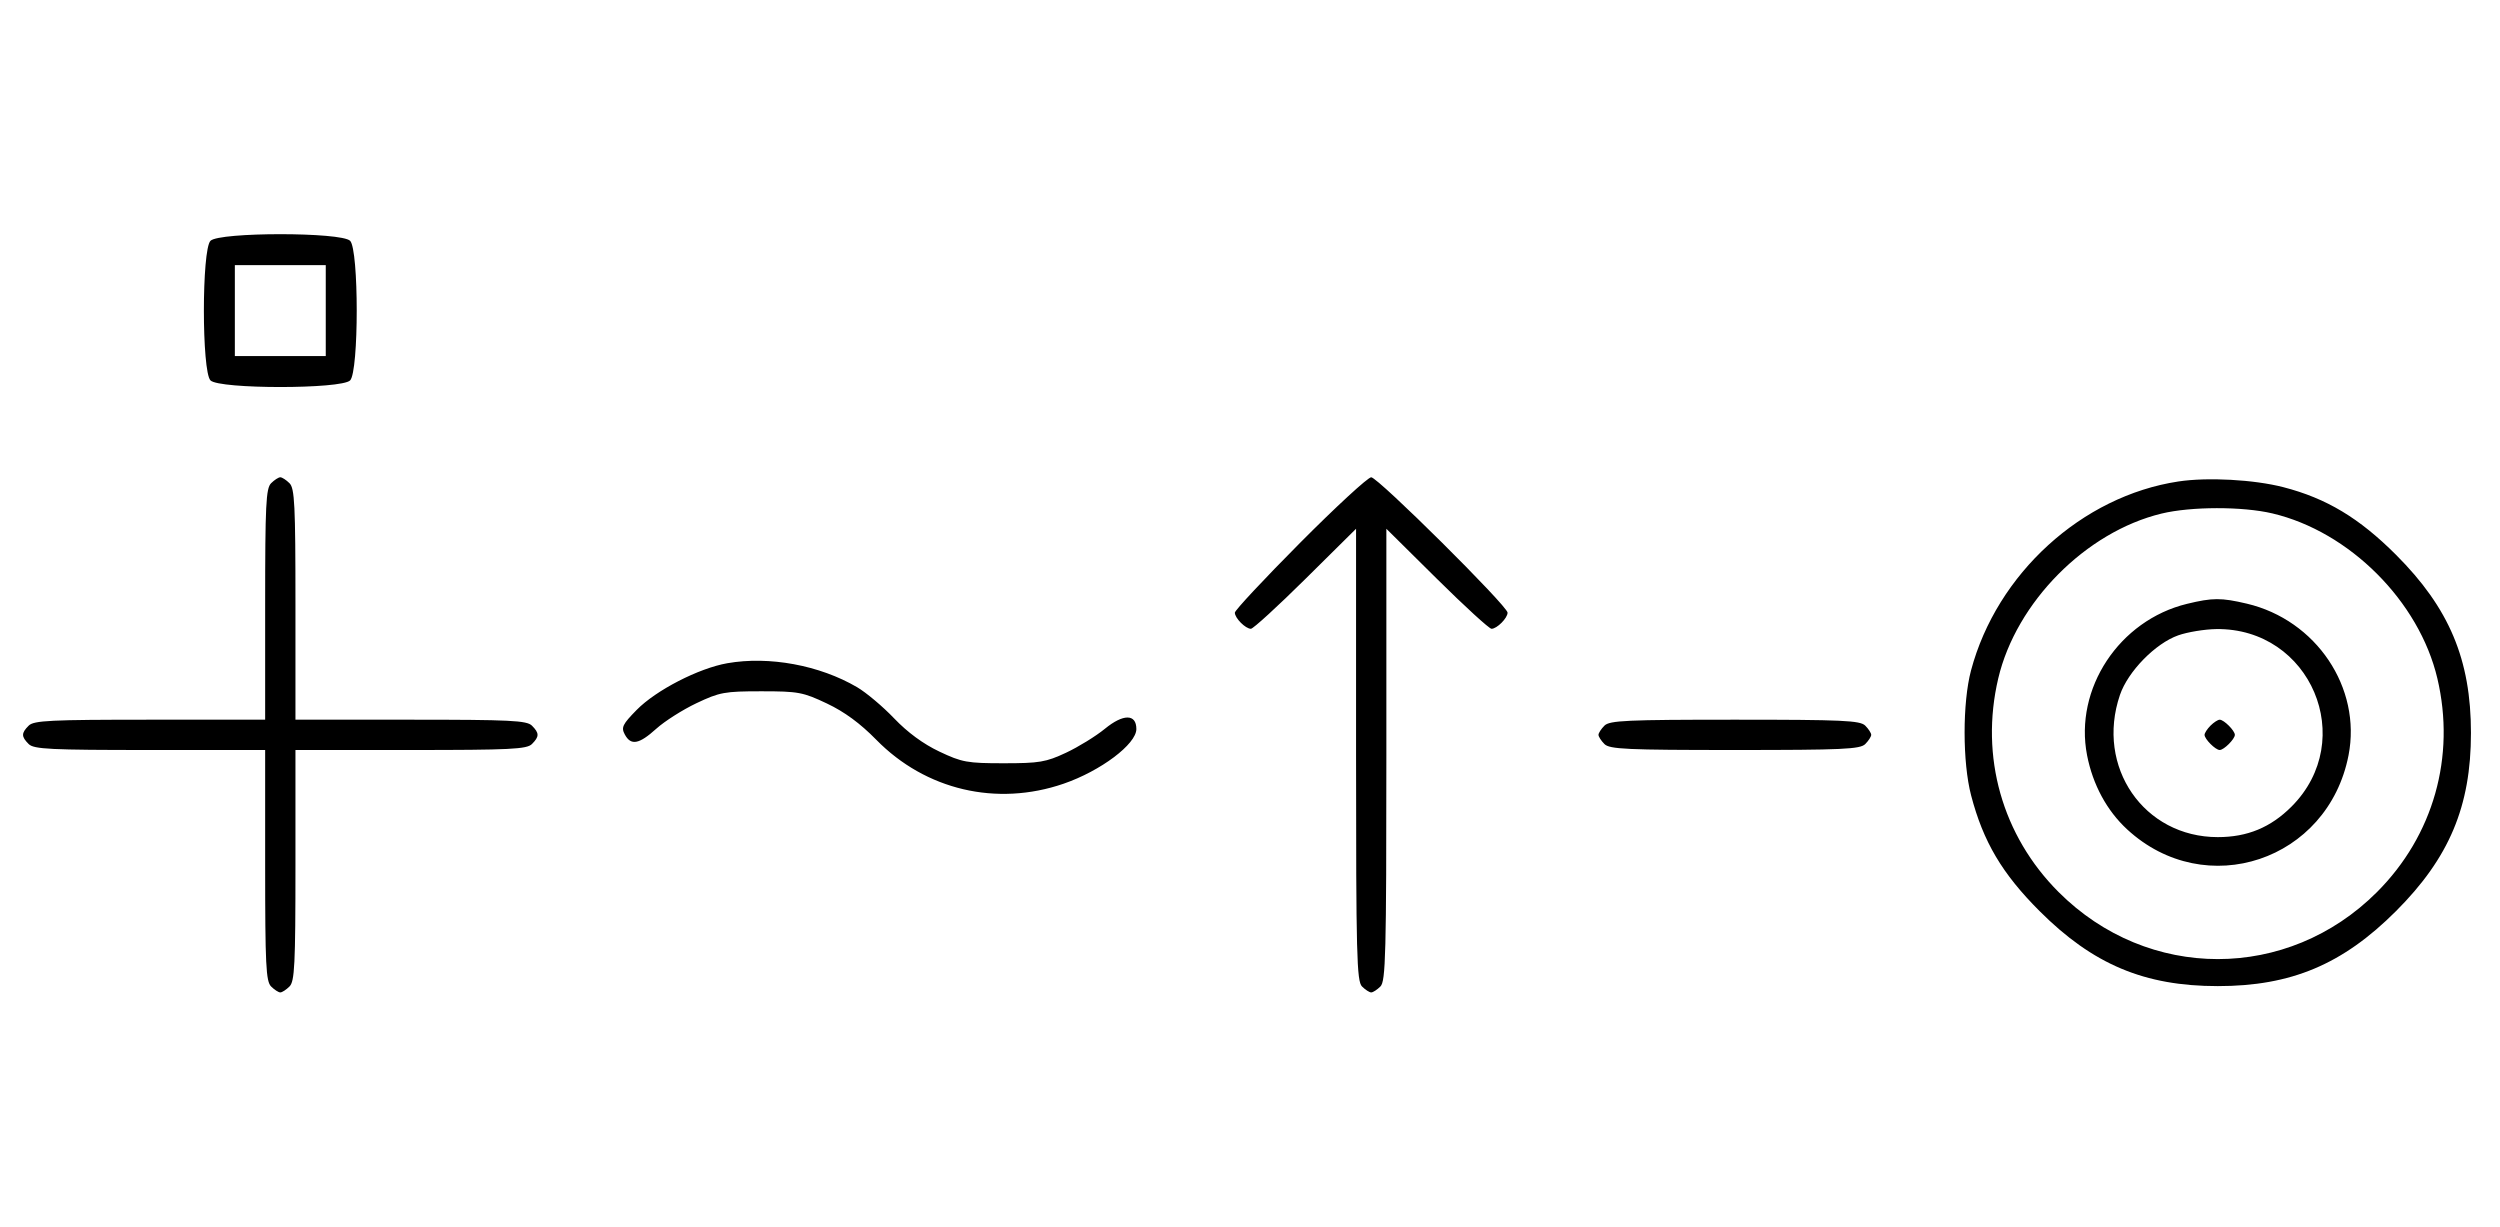 <svg xmlns="http://www.w3.org/2000/svg" width="660" height="324" viewBox="0 0 660 324" version="1.1">
	<path d="M 55.571 63.571 C 53.243 65.900, 53.243 98.100, 55.571 100.429 C 57.900 102.757, 90.100 102.757, 92.429 100.429 C 94.757 98.100, 94.757 65.900, 92.429 63.571 C 90.100 61.243, 57.900 61.243, 55.571 63.571 M 62 82 L 62 94 74 94 L 86 94 86 82 L 86 70 74 70 L 62 70 62 82 M 71.571 127.571 C 70.212 128.931, 70 133.242, 70 159.571 L 70 190 39.571 190 C 13.242 190, 8.931 190.212, 7.571 191.571 C 5.598 193.545, 5.598 194.455, 7.571 196.429 C 8.931 197.788, 13.242 198, 39.571 198 L 70 198 70 228.429 C 70 254.758, 70.212 259.069, 71.571 260.429 C 72.436 261.293, 73.529 262, 74 262 C 74.471 262, 75.564 261.293, 76.429 260.429 C 77.788 259.069, 78 254.758, 78 228.429 L 78 198 108.429 198 C 134.758 198, 139.069 197.788, 140.429 196.429 C 142.402 194.455, 142.402 193.545, 140.429 191.571 C 139.069 190.212, 134.758 190, 108.429 190 L 78 190 78 159.571 C 78 133.242, 77.788 128.931, 76.429 127.571 C 75.564 126.707, 74.471 126, 74 126 C 73.529 126, 72.436 126.707, 71.571 127.571 M 343.213 143.315 C 333.746 152.838, 326 161.131, 326 161.743 C 326 163.175, 328.813 166, 330.239 166 C 330.841 166, 337.334 160.059, 344.667 152.798 L 358 139.595 358 199.226 C 358 252.103, 358.178 259.035, 359.571 260.429 C 360.436 261.293, 361.529 262, 362 262 C 362.471 262, 363.564 261.293, 364.429 260.429 C 365.822 259.035, 366 252.103, 366 199.226 L 366 139.595 379.333 152.798 C 386.666 160.059, 393.159 166, 393.761 166 C 395.187 166, 398 163.175, 398 161.743 C 398 159.994, 363.761 126, 362 126 C 361.134 126, 352.680 133.792, 343.213 143.315 M 575.102 127.108 C 549.640 130.961, 527.155 151.450, 520.349 177 C 518.078 185.527, 518.091 201.277, 520.377 210 C 523.584 222.236, 528.558 230.636, 538.461 240.539 C 552.528 254.606, 566.138 260.333, 585.500 260.333 C 604.862 260.333, 618.472 254.606, 632.539 240.539 C 646.606 226.472, 652.333 212.862, 652.333 193.500 C 652.333 174.138, 646.606 160.528, 632.539 146.461 C 622.823 136.745, 614.203 131.569, 602.831 128.621 C 595.080 126.612, 582.806 125.942, 575.102 127.108 M 570.645 135.584 C 550.671 140.419, 532.279 158.986, 527.537 179.103 C 522.672 199.742, 528.569 220.600, 543.484 235.516 C 567.063 259.094, 603.937 259.094, 627.516 235.516 C 642.431 220.600, 648.328 199.742, 643.463 179.103 C 638.662 158.739, 620.261 140.338, 599.897 135.537 C 591.998 133.676, 578.439 133.697, 570.645 135.584 M 577.384 159.412 C 559.475 163.758, 547.559 181.807, 550.987 199.396 C 552.500 207.161, 556.212 214.019, 561.580 218.967 C 582.277 238.045, 614.591 227.221, 620.013 199.396 C 623.488 181.565, 611.484 163.676, 593.147 159.360 C 586.397 157.772, 584.111 157.779, 577.384 159.412 M 575.054 167.728 C 569.018 169.859, 561.781 177.260, 559.667 183.463 C 553.198 202.450, 565.964 221, 585.500 221 C 593.295 221, 599.452 218.453, 604.952 212.952 C 622.571 195.333, 610.014 165.726, 585.072 166.079 C 582.007 166.122, 577.499 166.864, 575.054 167.728 M 192.026 175.089 C 184.448 176.417, 173.188 182.214, 168.081 187.418 C 164.344 191.225, 163.950 192.037, 164.939 193.886 C 166.553 196.901, 168.686 196.517, 173.255 192.388 C 175.454 190.402, 180.234 187.364, 183.877 185.638 C 189.993 182.740, 191.304 182.500, 201 182.500 C 210.754 182.500, 211.983 182.729, 218.306 185.724 C 222.947 187.922, 227.090 190.965, 231.331 195.290 C 244.360 208.578, 263.118 212.980, 280.796 206.898 C 290.574 203.534, 300 196.449, 300 192.464 C 300 188.434, 296.557 188.410, 291.681 192.406 C 289.304 194.353, 284.692 197.195, 281.430 198.723 C 276.127 201.206, 274.389 201.500, 265 201.500 C 255.341 201.500, 253.978 201.253, 247.986 198.413 C 243.739 196.400, 239.586 193.351, 236.058 189.654 C 233.080 186.534, 228.678 182.829, 226.274 181.420 C 216.364 175.613, 203.066 173.155, 192.026 175.089 M 423.571 191.571 C 422.707 192.436, 422 193.529, 422 194 C 422 194.471, 422.707 195.564, 423.571 196.429 C 424.936 197.793, 429.463 198, 458 198 C 486.537 198, 491.064 197.793, 492.429 196.429 C 493.293 195.564, 494 194.471, 494 194 C 494 193.529, 493.293 192.436, 492.429 191.571 C 491.064 190.207, 486.537 190, 458 190 C 429.463 190, 424.936 190.207, 423.571 191.571 M 583.571 191.571 C 582.707 192.436, 582 193.529, 582 194 C 582 195.111, 584.889 198, 586 198 C 587.111 198, 590 195.111, 590 194 C 590 192.889, 587.111 190, 586 190 C 585.529 190, 584.436 190.707, 583.571 191.571 " stroke="none" fill="black" fill-rule="evenodd"/>
</svg>